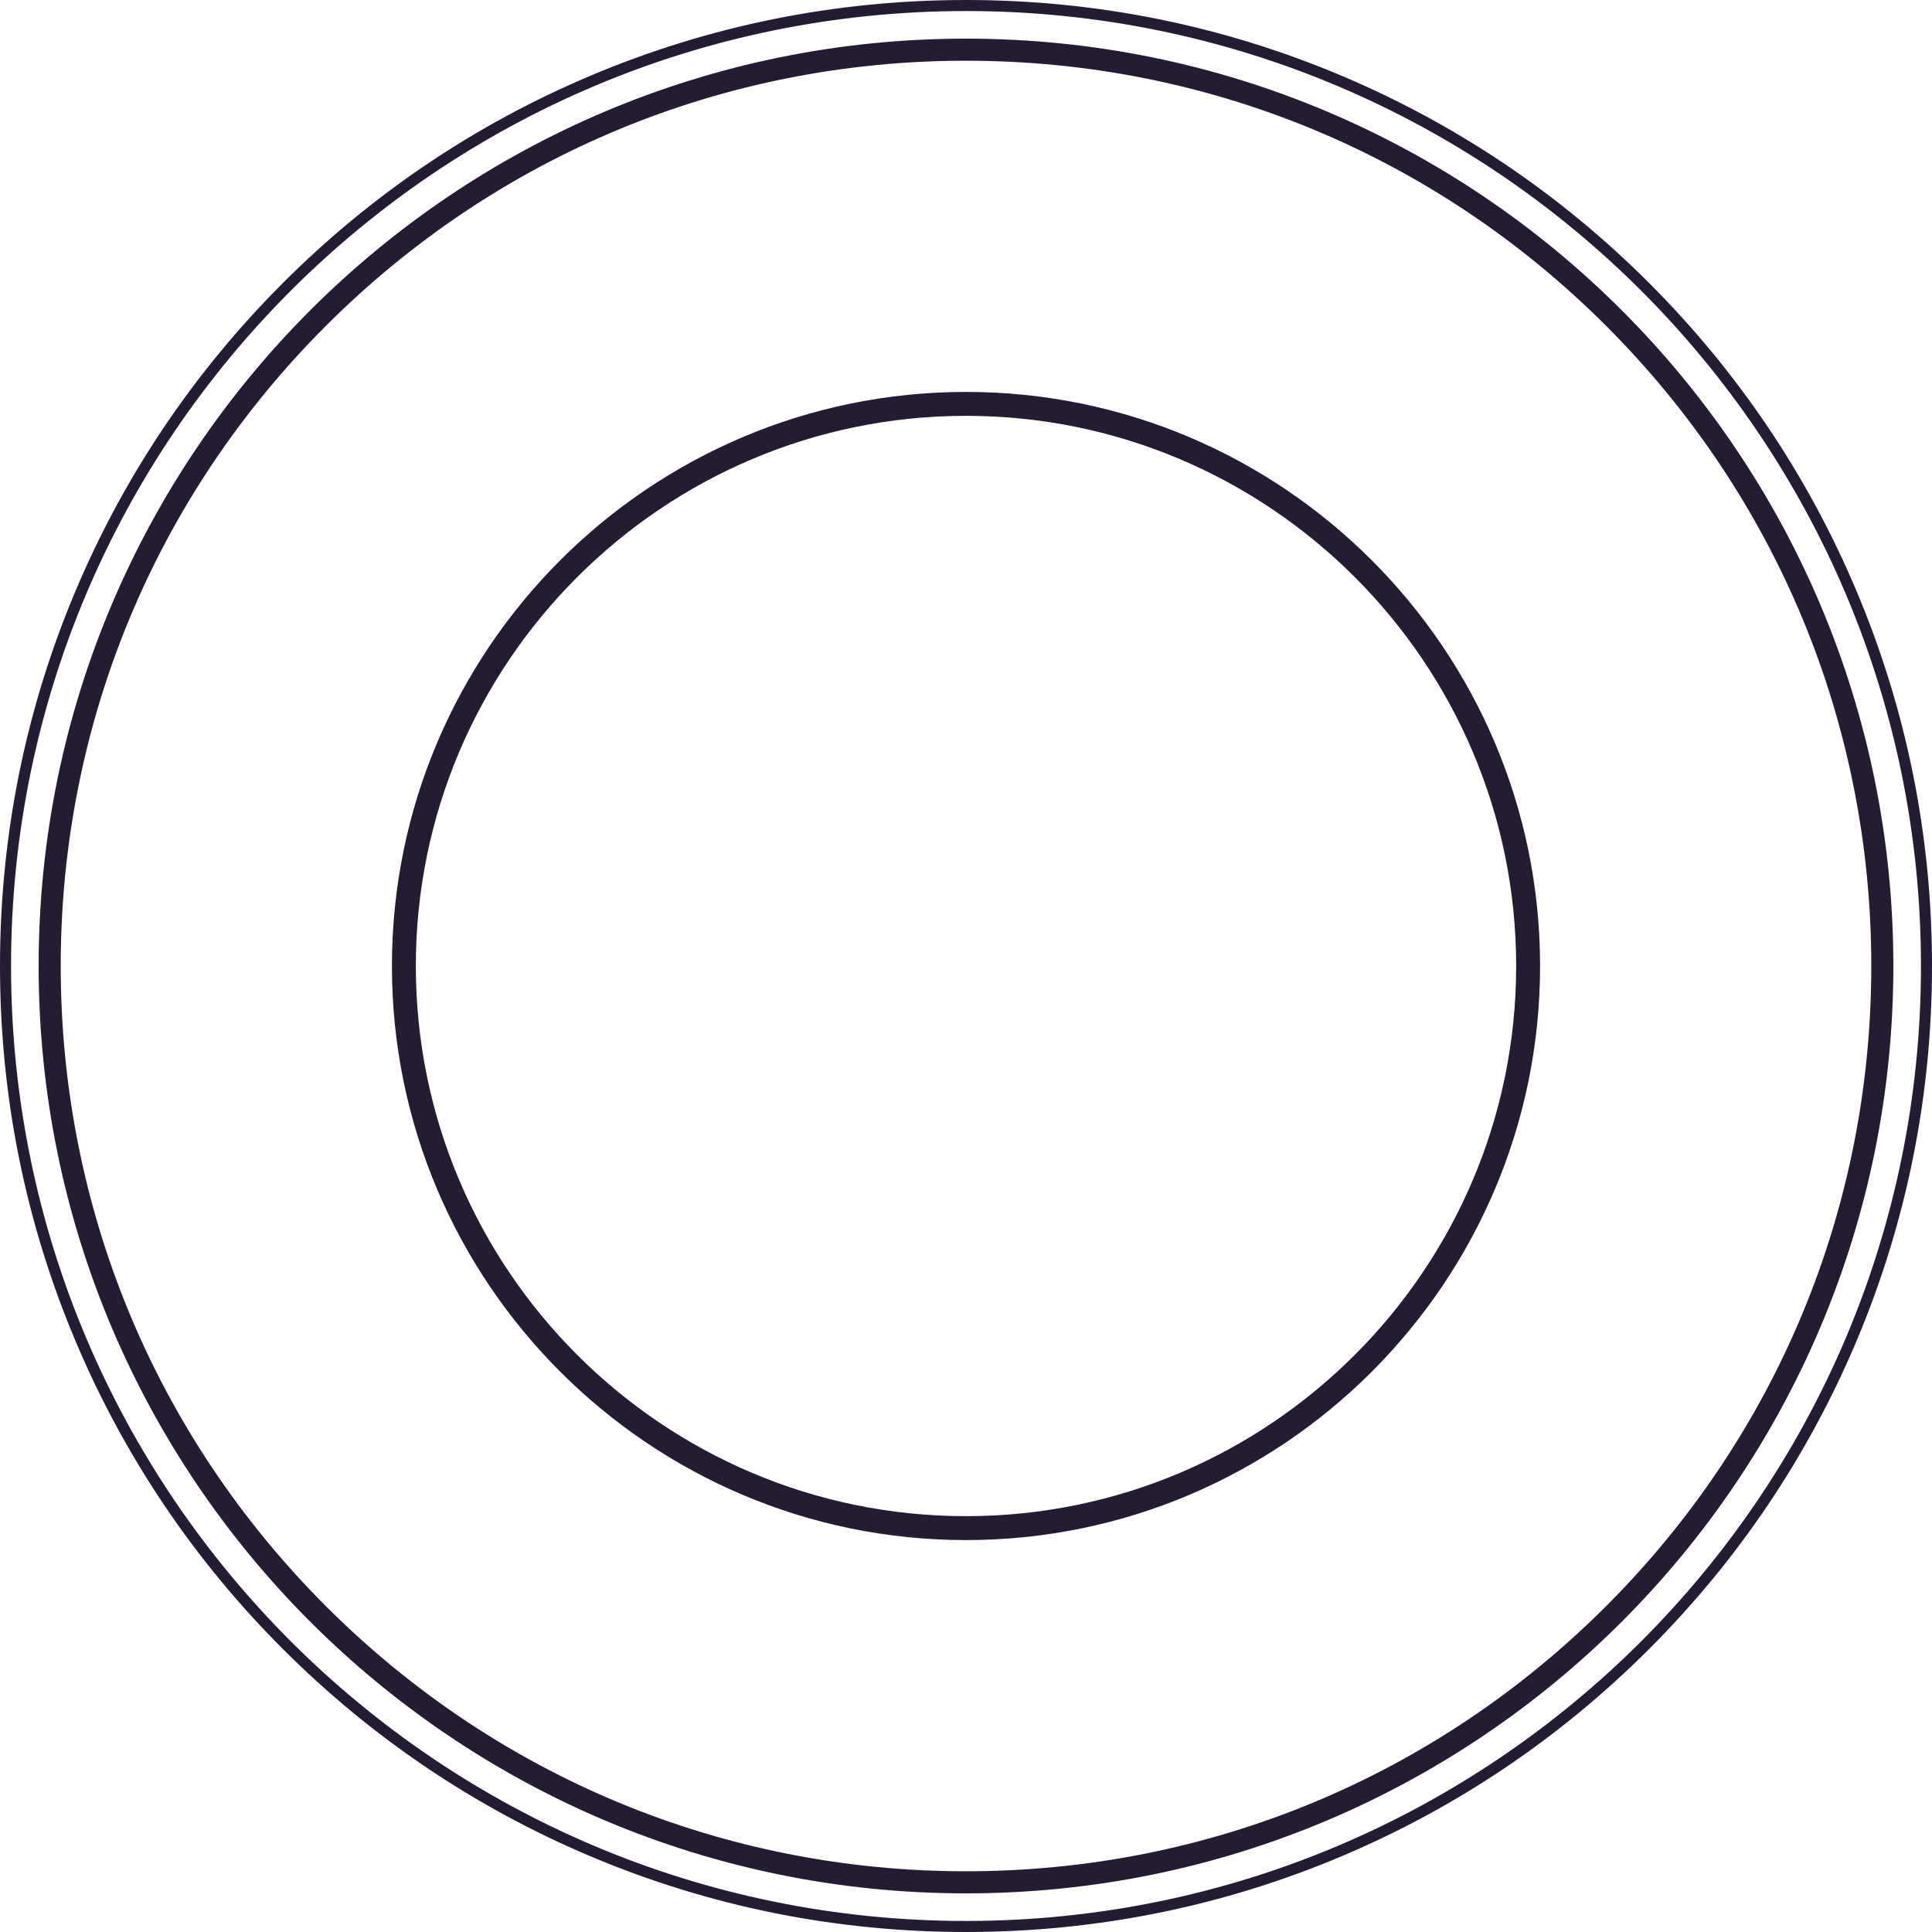 <svg version="1.1" id="图层_1" x="0px" y="0px" width="350px" height="350px" viewBox="0 0 350 350" enable-background="new 0 0 350 350" xml:space="preserve" xmlns="http://www.w3.org/2000/svg" xmlns:xlink="http://www.w3.org/1999/xlink" xmlns:xml="http://www.w3.org/XML/1998/namespace">
  <path fill="#241C33" d="M175,2c95.546,0,173,77.457,173,173c0,95.545-77.454,173-173,173C79.455,348,2,270.545,2,175
	C2,79.457,79.455,2,175,2 M175,0c-23.624,0-46.542,4.627-68.118,13.754c-20.839,8.814-39.554,21.432-55.625,37.504
	c-16.071,16.07-28.689,34.785-37.503,55.625C4.627,128.459,0,151.377,0,175c0,23.625,4.627,46.543,13.753,68.12
	c8.814,20.838,21.432,39.555,37.503,55.625c16.071,16.069,34.786,28.688,55.625,37.504C128.458,345.374,151.376,350,175,350
	c23.625,0,46.543-4.627,68.119-13.752c20.839-8.814,39.555-21.434,55.625-37.504c16.071-16.07,28.688-34.787,37.504-55.625
	C345.373,221.543,350,198.625,350,175c0-23.623-4.627-46.541-13.752-68.117c-8.814-20.84-21.433-39.555-37.504-55.625
	c-16.07-16.072-34.786-28.689-55.625-37.504C221.542,4.627,198.625,0,175,0L175,0z M175,11c43.807,0,84.99,17.061,115.967,48.035
	C321.941,90.012,339,131.195,339,175c0,43.807-17.059,84.991-48.033,115.965C259.99,321.941,218.807,339,175,339
	c-43.806,0-84.99-17.059-115.965-48.035C28.059,259.991,11,218.807,11,175c0-43.805,17.059-84.988,48.034-115.965
	C90.01,28.061,131.194,11,175,11 M175,7C82.216,7,7,82.219,7,175c0,92.784,75.216,168,168,168c92.785,0,168-75.217,168-168
	C343,82.219,267.785,7,175,7L175,7z M175,279c-57.345,0-104-46.654-104-104c0-57.346,46.654-104,104-104
	c57.346,0,104,46.654,104,104C279,232.346,232.346,279,175,279z M175,75.333c-54.956,0-99.667,44.711-99.667,99.667
	c0,54.958,44.71,99.667,99.667,99.667c54.958,0,99.667-44.709,99.667-99.667C274.667,120.044,229.958,75.333,175,75.333z" class="color c1"/>
</svg>